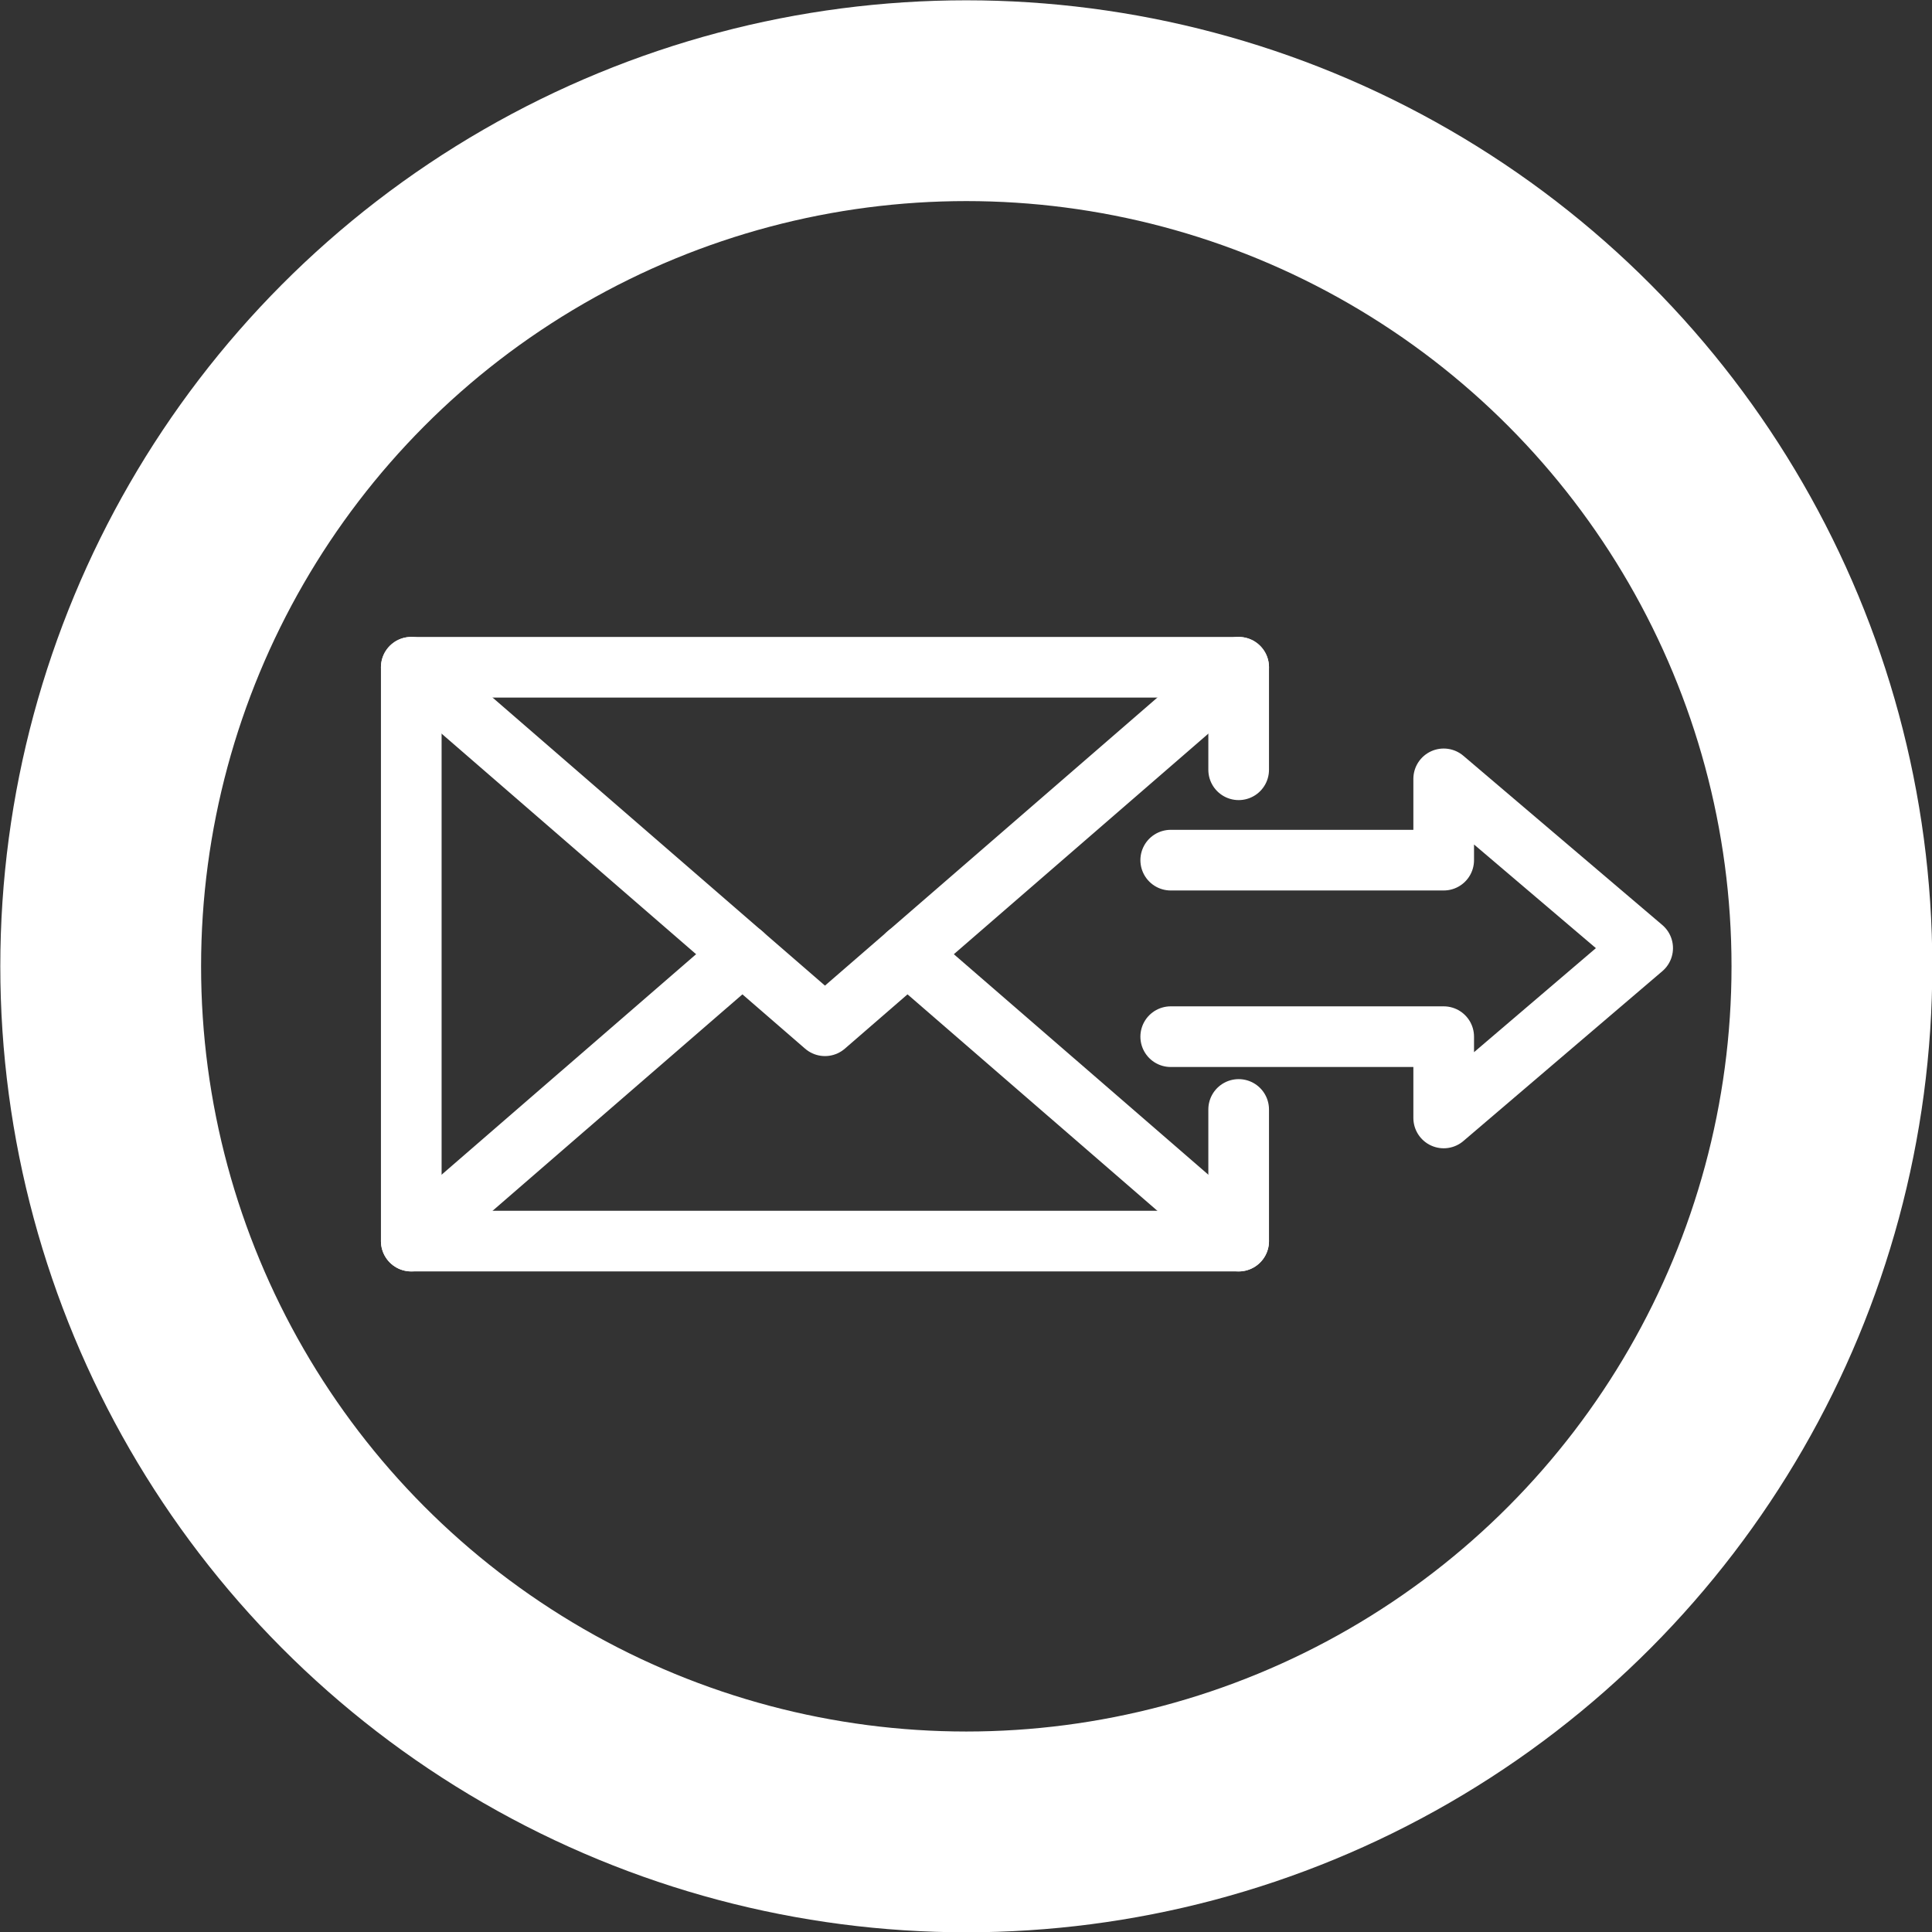 <svg xmlns="http://www.w3.org/2000/svg" viewBox="0 0 31.85 31.85"><rect x="0" y="0" width="31.85" height="31.85" fill="#333333" stroke="none"/><defs><style>.cls-1,.cls-2{fill:none;stroke:#fff;stroke-linecap:round;stroke-linejoin:round;}.cls-1{stroke-width:3.31px;}</style></defs><g id="Capa_2" data-name="Capa 2"><g id="Capa_1-2" data-name="Capa 1"><circle class="cls-1" cx="15.93" cy="15.93" r="14.27"/><polyline class="cls-2" points="19.3 17.09 23.8 17.09 23.8 18.43 27.08 15.63 23.8 12.84 23.8 14.18 19.3 14.18"/><polyline class="cls-2" points="20.42 18.29 20.42 20.46 6.78 20.46 6.78 11 20.42 11 20.42 12.69"/><polyline class="cls-2" points="6.78 11 13.6 16.91 20.42 11"/><line class="cls-2" x1="6.78" y1="20.46" x2="12.24" y2="15.73"/><line class="cls-2" x1="14.96" y1="15.73" x2="20.42" y2="20.46"/></g></g></svg>